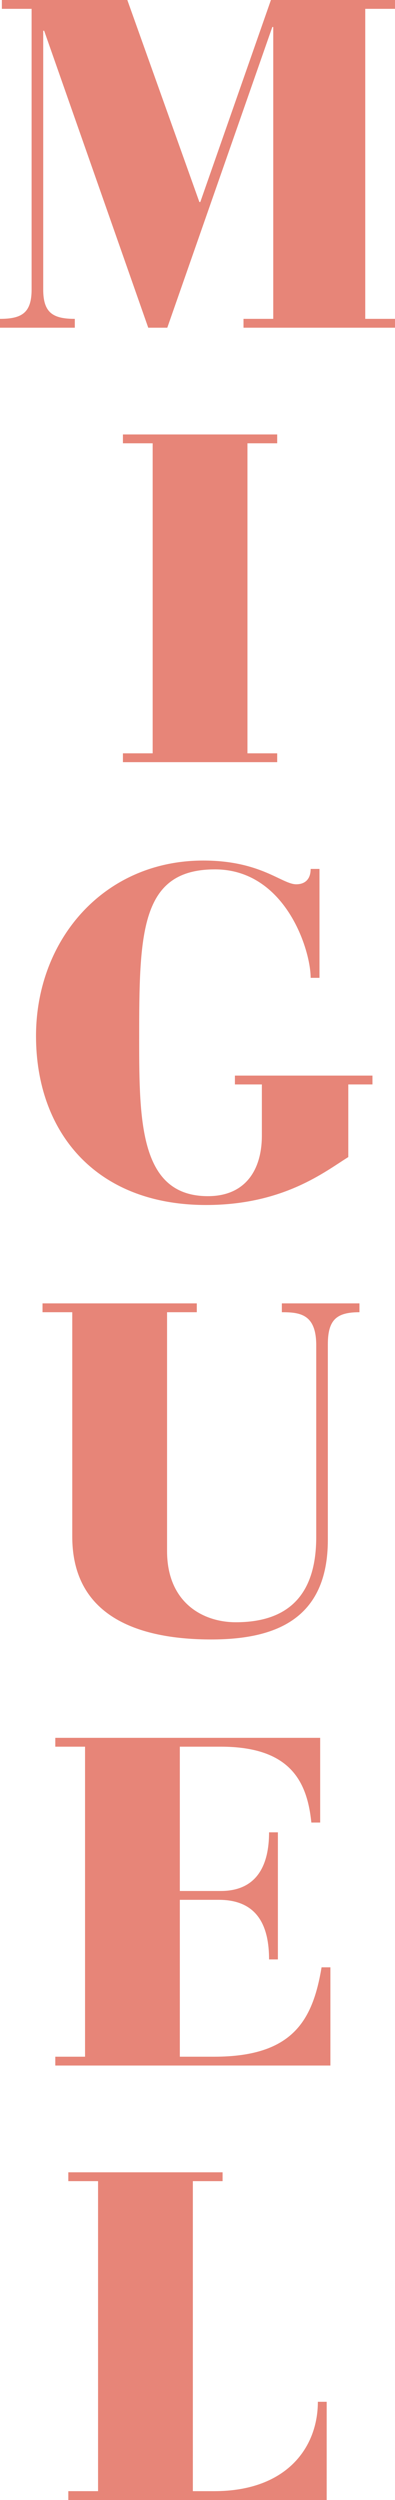 <svg xmlns="http://www.w3.org/2000/svg" xmlns:xlink="http://www.w3.org/1999/xlink" width="123.607" height="781" viewBox="0 0 123.607 781">
  <defs>
    <clipPath id="clip-path">
      <path id="Path_668" data-name="Path 668" d="M0,378.2H123.607v-781H0Z" transform="translate(0 402.8)" fill="#e78578"/>
    </clipPath>
  </defs>
  <g id="Group_2403" data-name="Group 2403" transform="translate(0 402.8)">
    <g id="Group_2399" data-name="Group 2399" transform="translate(0 -402.8)" clip-path="url(#clip-path)">
      <g id="Group_2395" data-name="Group 2395" transform="translate(21.377 678.625)">
        <path id="Path_664" data-name="Path 664" d="M0,49.575H80.853V18.892H78.09c0,14.251-9.743,27.921-32.429,27.921H38.972V-50.037h9.307V-52.8H0v2.763H9.307V46.812H0Z" transform="translate(0 52.8)" fill="#e78578"/>
      </g>
      <g id="Group_2396" data-name="Group 2396" transform="translate(17.305 542.9)">
        <path id="Path_665" data-name="Path 665" d="M0,49.575H86.088V18.892H83.325c-2.763,16.432-8.871,27.921-33.592,27.921H38.972V-2.194H51.188c12.361,0,15.705,8.58,15.705,18.614h2.763v-39.7H66.893c0,10.034-3.635,18.323-15.124,18.323h-12.8v-45.08h12.8c21.813,0,27.048,10.906,28.357,23.7h2.763V-52.8H0v2.763H9.307V46.812H0Z" transform="translate(0 52.8)" fill="#e78578"/>
      </g>
      <g id="Group_2397" data-name="Group 2397" transform="translate(13.306 407.175)">
        <path id="Path_666" data-name="Path 666" d="M0,1.338H9.307V71.43c0,25.885,22.249,32.138,43.48,32.138,19.777,0,36.5-6.108,36.5-31.12V11.372c0-7.707,2.763-10.034,9.889-10.034V-1.425H74.891V1.338c5.671,0,10.761.582,10.761,10.325V71.576c0,19.922-10.616,26.612-25.158,26.612-10.47,0-21.522-6.253-21.522-22.249V1.338h9.307V-1.425H0Z" transform="translate(0 1.425)" fill="#e78578"/>
      </g>
      <g id="Group_2398" data-name="Group 2398" transform="translate(11.269 268.832)">
        <path id="Path_667" data-name="Path 667" d="M30.14,33.872h8.434v16c0,10.616-5.09,18.9-16.869,18.9C.474,68.773.183,45.651.183,19.912c0-33.3.291-53.224,23.7-53.224C45.845-33.312,53.843-8.3,53.843.571h2.763V-33.457H53.843c0,3.2-1.745,4.8-4.508,4.8-4.508,0-11.052-7.416-29.084-7.416-31.12,0-52.351,24.721-52.351,54.823,0,29.956,18.614,52.787,53.224,52.787,24.285,0,37.227-10.47,44.5-14.978V33.872h7.562V31.109H30.14Z" transform="translate(32.1 36.075)" fill="#e78578"/>
      </g>
    </g>
    <g id="Group_2400" data-name="Group 2400" transform="translate(38.464 -267.075)">
      <path id="Path_669" data-name="Path 669" d="M0,49.575H48.279V46.812H38.972V-50.037h9.307V-52.8H0v2.763H9.307V46.812H0Z" transform="translate(0 52.8)" fill="#e78578"/>
    </g>
    <g id="Group_2402" data-name="Group 2402" transform="translate(0 -402.8)" clip-path="url(#clip-path)">
      <g id="Group_2401" data-name="Group 2401" transform="translate(0 0)">
        <path id="Path_670" data-name="Path 670" d="M0,49.575H23.413V46.812c-6.835,0-9.889-1.89-9.889-9.161V-43.2h.291L46.389,49.575h5.962L85.216-44.366h.291V46.812H76.2v2.763h47.407V46.812H114.3V-50.037h9.307V-52.8H84.78l-22.1,63.112h-.291L39.845-52.8H.582v2.763H9.889V37.651c0,7.271-3.054,9.161-9.889,9.161Z" transform="translate(0 52.8)" fill="#e78578"/>
      </g>
    </g>
  </g>
</svg>
